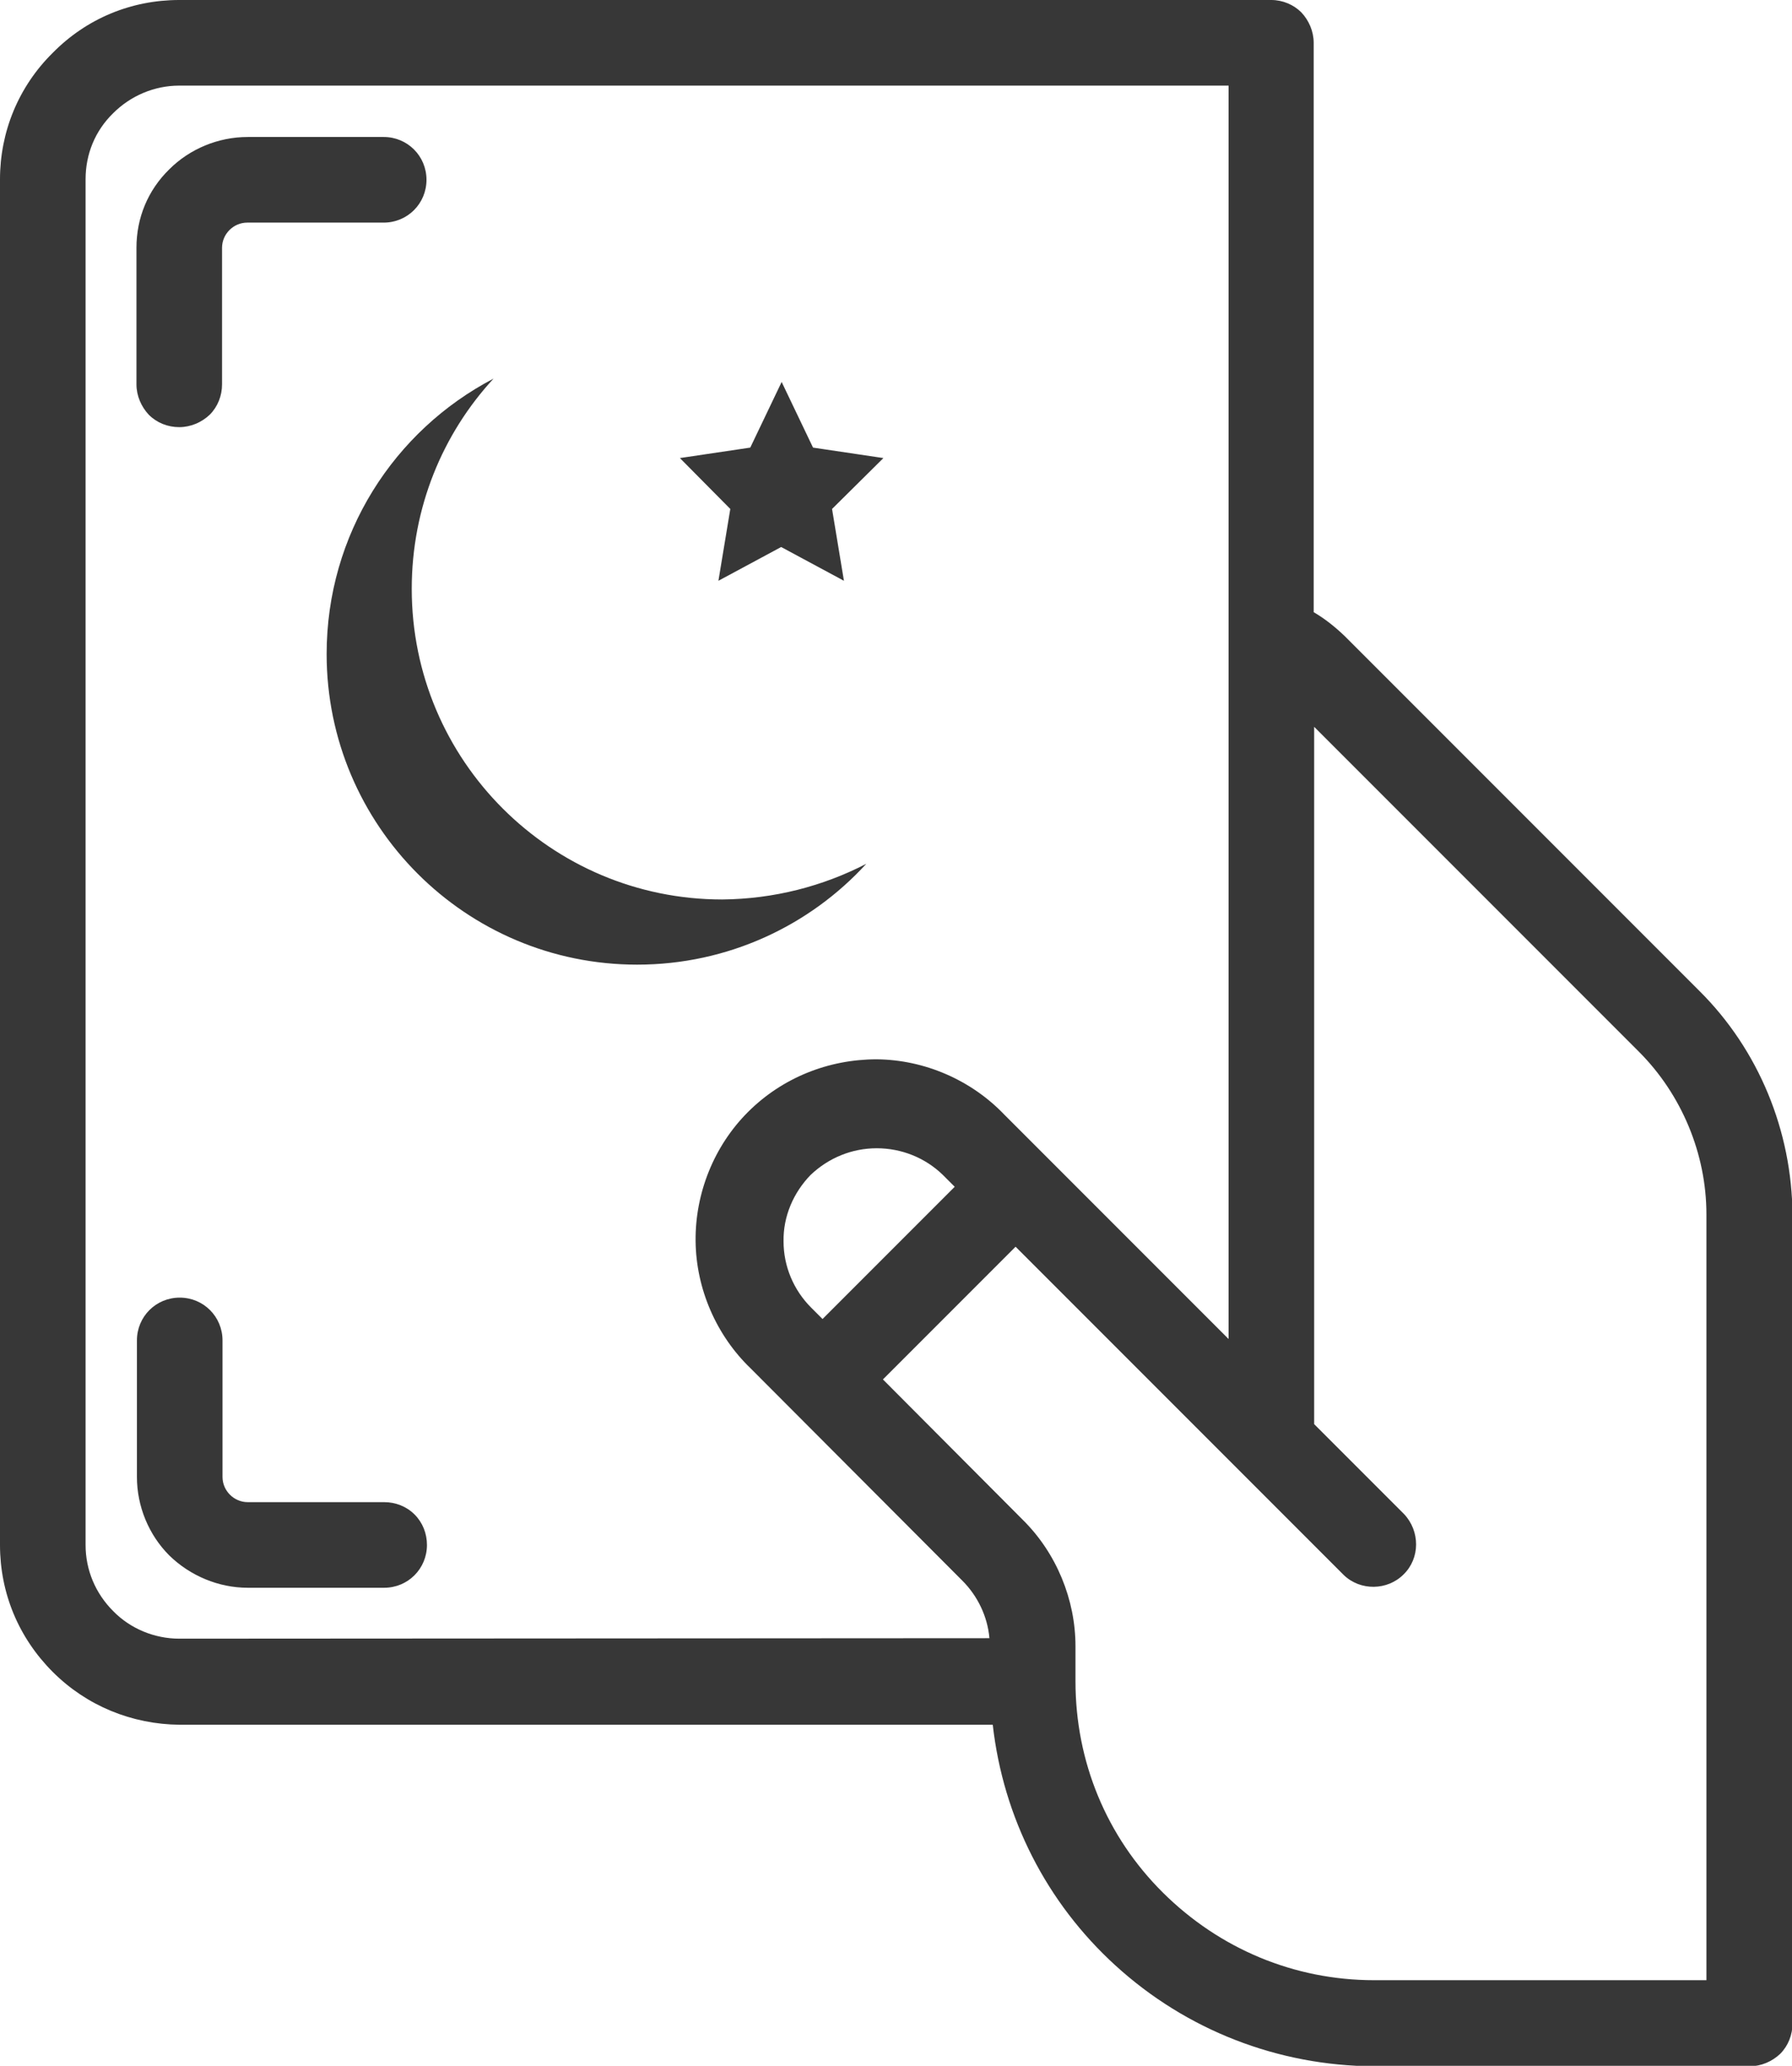 <?xml version="1.0" encoding="utf-8"?>
<!-- Generator: Adobe Illustrator 24.0.2, SVG Export Plug-In . SVG Version: 6.00 Build 0)  -->
<svg version="1.1" id="Layer_1" xmlns="http://www.w3.org/2000/svg" xmlns:xlink="http://www.w3.org/1999/xlink" x="0px" y="0px"
	 viewBox="0 0 37.69 43.43" style="enable-background:new 0 0 37.69 43.43;" xml:space="preserve">
<style type="text/css">
	.st0{fill:#373737;}
	.st1{fill-rule:evenodd;clip-rule:evenodd;fill:#373737;}
</style>
<g>
	<path class="st0" d="M35.74,20.83l-7.46-7.46c-0.2-0.19-0.41-0.36-0.65-0.5V0.9c0-0.24-0.1-0.47-0.26-0.64
		C27.21,0.1,26.98,0,26.74,0H3.77C2.76,0,1.82,0.39,1.11,1.11C0.39,1.82,0,2.77,0,3.77v28.71c0,1.01,0.39,1.95,1.11,2.67
		c0.71,0.71,1.66,1.1,2.67,1.11h17.1c0.22,1.95,1.13,3.74,2.58,5.06c1.49,1.36,3.42,2.11,5.44,2.12h7.9c0.24,0,0.47-0.1,0.64-0.26
		c0.17-0.17,0.26-0.4,0.26-0.64v-17C37.69,23.78,36.99,22.07,35.74,20.83z M25.84,28.15l-4.72-4.72c-0.7-0.73-1.68-1.15-2.68-1.16
		c-1.02,0-1.99,0.39-2.71,1.11c-0.71,0.71-1.11,1.7-1.1,2.71c0.01,1.01,0.44,1.99,1.16,2.68l4.45,4.46
		c0.32,0.32,0.53,0.75,0.57,1.21L3.77,34.45c-0.52,0-1.03-0.21-1.39-0.58C2.01,33.5,1.8,33.01,1.8,32.48V3.77
		c0-0.53,0.2-1.02,0.58-1.39C2.75,2.01,3.25,1.8,3.77,1.8h22.07V28.15z M17.05,24.7c0.38-0.36,0.87-0.56,1.39-0.56
		c0.52,0,1.02,0.2,1.39,0.56l0.25,0.25l-2.78,2.78l-0.24-0.24c-0.37-0.37-0.58-0.87-0.58-1.39C16.47,25.57,16.69,25.07,17.05,24.7z
		 M21.51,31.95l-2.94-2.95l2.79-2.79l6.9,6.9c0.35,0.34,0.92,0.33,1.26-0.01c0.35-0.34,0.35-0.91,0.01-1.27l-1.89-1.89V15.28
		l6.83,6.83c0.9,0.9,1.42,2.15,1.42,3.42v16.1h-6.99c-1.68,0-3.25-0.66-4.44-1.84c-1.19-1.18-1.84-2.76-1.84-4.44v-0.74
		C22.62,33.63,22.22,32.65,21.51,31.95z"/>
	<path class="st0" d="M2.87,5.21v2.87c0,0.24,0.1,0.47,0.26,0.64c0.17,0.17,0.4,0.26,0.64,0.26c0.24,0,0.47-0.1,0.64-0.26
		c0.17-0.17,0.26-0.4,0.26-0.64V5.21c0-0.29,0.24-0.53,0.53-0.53h2.87c0.5,0,0.9-0.4,0.9-0.9s-0.4-0.9-0.9-0.9H5.21
		c-0.62,0-1.22,0.25-1.65,0.68C3.11,4,2.87,4.58,2.87,5.21z"/>
	<path class="st0" d="M8.08,31.58C8.08,31.58,8.08,31.58,8.08,31.58H5.21c-0.29,0-0.53-0.24-0.53-0.53v-2.87c0-0.5-0.4-0.9-0.9-0.9
		s-0.9,0.4-0.9,0.9v2.87c0,0.62,0.25,1.22,0.68,1.65c0.44,0.43,1.04,0.68,1.65,0.68h2.87c0.5,0,0.9-0.4,0.9-0.9
		c0-0.24-0.09-0.47-0.26-0.64C8.55,31.67,8.32,31.58,8.08,31.58z"/>
	<path class="st1" d="M18.22,18.16c-1.19,1.3-2.91,2.12-4.82,2.12c-3.61,0-6.53-2.93-6.53-6.53c0-2.52,1.42-4.7,3.51-5.79
		c-1.07,1.16-1.72,2.71-1.72,4.42c0,3.61,2.93,6.53,6.53,6.53C16.28,18.9,17.31,18.63,18.22,18.16
		C18.22,18.16,17.31,18.63,18.22,18.16L18.22,18.16z M16.43,11.5l-1.32,0.71l0.25-1.51L14.3,9.63l1.48-0.22l0.66-1.38l0.66,1.38
		l1.48,0.22L17.5,10.7l0.25,1.51L16.43,11.5z"/>
</g>
</svg>
